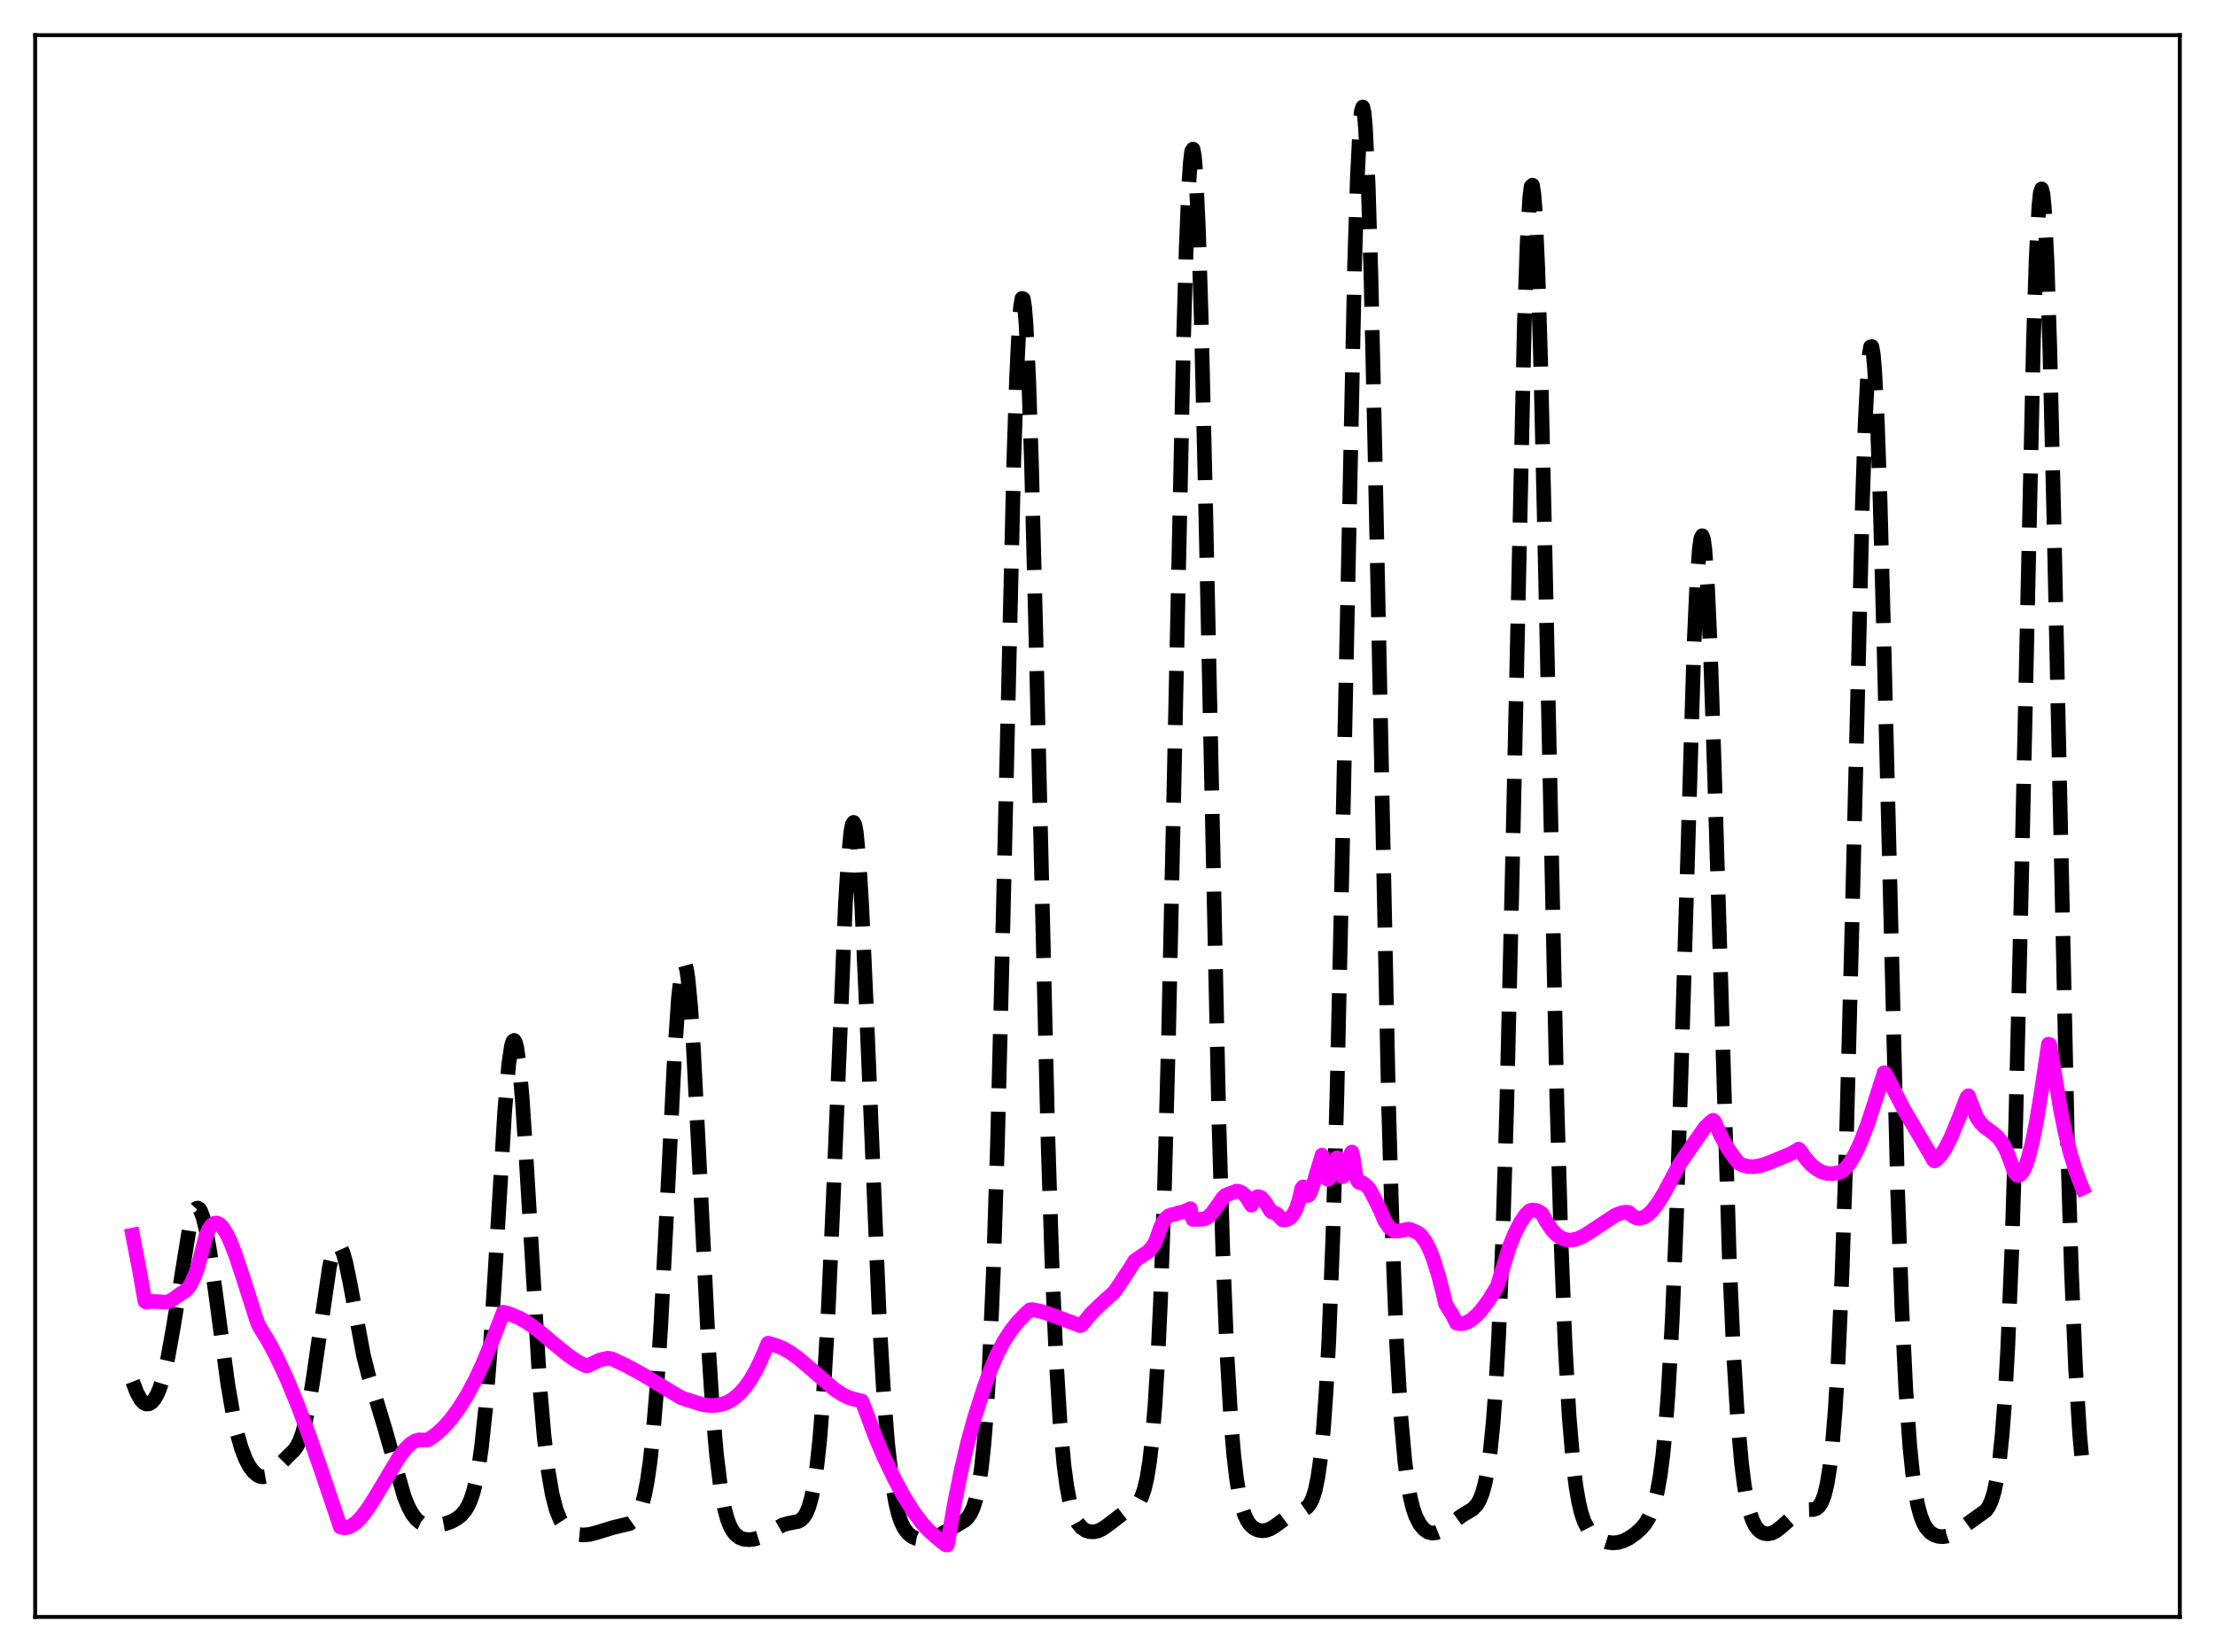 <?xml version="1.0" encoding="utf-8" standalone="no"?>
<!DOCTYPE svg PUBLIC "-//W3C//DTD SVG 1.1//EN"
  "http://www.w3.org/Graphics/SVG/1.1/DTD/svg11.dtd">
<svg xmlns:xlink="http://www.w3.org/1999/xlink" width="453.6pt" height="338.4pt" viewBox="0 0 453.6 338.4" xmlns="http://www.w3.org/2000/svg" version="1.1">
 <defs>
  <style type="text/css">*{stroke-linejoin: round; stroke-linecap: butt}</style>
 </defs>
 <g id="figure_1">
  <g id="patch_1">
   <path d="M 0 338.4 
L 453.6 338.4 
L 453.6 0 
L 0 0 
z
" style="fill: #ffffff"/>
  </g>
  <g id="axes_1">
   <g id="patch_2">
    <path d="M 7.2 331.2 
L 446.4 331.2 
L 446.4 7.2 
L 7.2 7.2 
z
" style="fill: #ffffff"/>
   </g>
   <g id="matplotlib.axis_1"/>
   <g id="matplotlib.axis_2"/>
   <g id="line2d_1">
    <path d="M 27.164 283.012 
L 27.998 285.195 
L 28.832 286.709 
L 29.388 287.311 
L 29.944 287.591 
L 30.5 287.563 
L 31.056 287.235 
L 31.612 286.604 
L 32.168 285.649 
L 32.725 284.342 
L 33.559 281.651 
L 34.393 278.023 
L 35.505 271.811 
L 38.842 251.186 
L 39.398 249.106 
L 39.954 247.831 
L 40.232 247.527 
L 40.51 247.454 
L 40.788 247.615 
L 41.066 248.012 
L 41.622 249.489 
L 42.178 251.815 
L 43.012 256.632 
L 44.124 264.692 
L 46.627 283.362 
L 47.739 289.828 
L 48.573 293.626 
L 49.407 296.569 
L 50.241 298.771 
L 51.076 300.369 
L 51.91 301.481 
L 52.744 302.183 
L 53.3 302.436 
L 53.856 302.515 
L 54.412 302.418 
L 55.246 301.963 
L 56.08 301.208 
L 59.139 298.106 
L 60.251 297.034 
L 60.807 296.248 
L 61.363 295.145 
L 61.919 293.619 
L 62.475 291.588 
L 63.309 287.524 
L 64.144 282.329 
L 67.48 259.433 
L 68.036 257.108 
L 68.592 255.629 
L 68.87 255.231 
L 69.148 255.065 
L 69.426 255.132 
L 69.705 255.425 
L 70.261 256.655 
L 70.817 258.641 
L 71.651 262.67 
L 74.431 277.616 
L 75.543 281.995 
L 77.212 287.287 
L 78.88 292.811 
L 82.773 306.554 
L 83.607 308.596 
L 84.441 310.137 
L 85.275 311.211 
L 86.109 311.894 
L 86.943 312.278 
L 88.056 312.476 
L 89.446 312.434 
L 91.114 312.128 
L 92.504 311.641 
L 93.616 311.025 
L 94.451 310.349 
L 95.285 309.368 
L 95.841 308.447 
L 96.397 307.206 
L 96.953 305.524 
L 97.509 303.256 
L 98.065 300.24 
L 98.621 296.31 
L 99.455 288.395 
L 100.289 277.861 
L 101.402 260.261 
L 103.348 227.741 
L 104.182 217.985 
L 104.738 214.245 
L 105.016 213.339 
L 105.294 213.107 
L 105.572 213.556 
L 105.85 214.678 
L 106.406 218.842 
L 106.963 225.271 
L 107.797 238.056 
L 110.577 284.361 
L 111.411 294.075 
L 112.245 301.186 
L 113.08 306.081 
L 113.914 309.299 
L 114.748 311.353 
L 115.582 312.649 
L 116.416 313.462 
L 117.25 313.961 
L 118.362 314.313 
L 119.475 314.418 
L 120.865 314.28 
L 122.533 313.821 
L 125.592 312.877 
L 128.928 312.093 
L 129.762 311.499 
L 130.318 310.828 
L 130.874 309.823 
L 131.431 308.358 
L 131.987 306.283 
L 132.543 303.425 
L 133.099 299.594 
L 133.655 294.602 
L 134.489 284.632 
L 135.323 271.557 
L 136.435 250.14 
L 138.104 216.768 
L 138.938 204.437 
L 139.494 199.372 
L 139.772 197.967 
L 140.05 197.359 
L 140.328 197.565 
L 140.606 198.582 
L 140.884 200.39 
L 141.44 206.217 
L 141.996 214.584 
L 143.108 236.266 
L 145.055 275.383 
L 145.889 288.223 
L 146.723 297.888 
L 147.557 304.664 
L 148.391 309.13 
L 148.947 311.143 
L 149.503 312.589 
L 150.06 313.609 
L 150.616 314.312 
L 151.45 314.951 
L 152.284 315.267 
L 153.396 315.382 
L 154.508 315.25 
L 155.62 314.908 
L 157.011 314.216 
L 160.347 312.337 
L 161.459 312.031 
L 163.406 311.65 
L 163.962 311.365 
L 164.518 310.857 
L 165.074 310.012 
L 165.63 308.694 
L 166.186 306.743 
L 166.742 303.969 
L 167.298 300.152 
L 167.854 295.059 
L 168.689 284.581 
L 169.523 270.308 
L 170.635 245.653 
L 173.137 185.019 
L 173.693 176.004 
L 174.249 170.329 
L 174.528 168.9 
L 174.806 168.454 
L 175.084 168.999 
L 175.362 170.525 
L 175.918 176.364 
L 176.474 185.49 
L 177.308 203.737 
L 180.088 270.505 
L 180.923 284.835 
L 181.757 295.498 
L 182.591 302.943 
L 183.425 307.877 
L 183.981 310.128 
L 184.537 311.763 
L 185.093 312.93 
L 185.927 314.068 
L 186.762 314.738 
L 187.596 315.118 
L 188.708 315.332 
L 189.82 315.303 
L 190.932 315.06 
L 192.322 314.485 
L 194.547 313.227 
L 197.605 311.403 
L 198.161 310.858 
L 198.717 310.07 
L 199.274 308.896 
L 199.83 307.155 
L 200.386 304.609 
L 200.942 300.95 
L 201.498 295.802 
L 202.054 288.744 
L 202.61 279.353 
L 203.444 260.087 
L 204.278 233.989 
L 205.391 189.513 
L 207.615 94.324 
L 208.171 77.418 
L 208.727 66.061 
L 209.005 62.755 
L 209.283 61.126 
L 209.561 61.202 
L 209.839 62.976 
L 210.117 66.409 
L 210.673 77.918 
L 211.229 94.793 
L 212.064 127.288 
L 214.566 231.979 
L 215.4 257.965 
L 216.234 277.498 
L 217.068 291.205 
L 217.903 300.278 
L 218.459 304.386 
L 219.015 307.341 
L 219.571 309.433 
L 220.127 310.905 
L 220.683 311.939 
L 221.517 312.933 
L 222.351 313.485 
L 223.185 313.74 
L 224.02 313.765 
L 224.854 313.58 
L 225.688 313.199 
L 226.8 312.441 
L 230.137 309.88 
L 232.639 308.399 
L 233.195 307.74 
L 233.751 306.722 
L 234.307 305.167 
L 234.863 302.835 
L 235.419 299.412 
L 235.975 294.521 
L 236.532 287.736 
L 237.088 278.611 
L 237.644 266.715 
L 238.478 242.938 
L 239.312 211.756 
L 240.424 160.732 
L 242.371 69.528 
L 242.927 50.473 
L 243.483 37.279 
L 243.761 33.214 
L 244.039 30.954 
L 244.317 30.544 
L 244.595 31.991 
L 244.873 35.266 
L 245.429 47.013 
L 245.985 64.882 
L 246.819 100.203 
L 249.6 229.261 
L 250.434 256.941 
L 251.268 277.378 
L 252.102 291.469 
L 252.658 298.019 
L 253.214 302.802 
L 253.77 306.227 
L 254.326 308.647 
L 254.883 310.341 
L 255.439 311.514 
L 255.995 312.316 
L 256.829 313.056 
L 257.663 313.436 
L 258.497 313.559 
L 259.331 313.457 
L 260.165 313.146 
L 261.278 312.45 
L 264.614 309.975 
L 265.726 309.569 
L 267.117 309.119 
L 267.673 308.737 
L 268.229 308.079 
L 268.785 306.983 
L 269.341 305.227 
L 269.897 302.526 
L 270.453 298.539 
L 271.009 292.868 
L 271.565 285.065 
L 272.121 274.658 
L 272.955 253.249 
L 273.79 224.187 
L 274.902 174.431 
L 277.404 54.166 
L 277.96 36.514 
L 278.516 25.474 
L 278.794 22.731 
L 279.072 21.927 
L 279.351 23.08 
L 279.629 26.166 
L 280.185 37.856 
L 280.741 56.074 
L 281.575 92.518 
L 284.355 226.145 
L 285.189 254.578 
L 286.024 275.51 
L 286.858 289.934 
L 287.692 299.344 
L 288.248 303.598 
L 288.804 306.697 
L 289.36 308.946 
L 289.916 310.571 
L 290.75 312.212 
L 291.585 313.226 
L 292.419 313.806 
L 293.253 314.034 
L 294.087 313.959 
L 294.921 313.628 
L 296.033 312.897 
L 299.37 310.447 
L 301.594 309.106 
L 302.428 308.214 
L 302.984 307.284 
L 303.54 305.916 
L 304.097 303.918 
L 304.653 301.054 
L 305.209 297.039 
L 305.765 291.52 
L 306.321 284.079 
L 306.877 274.277 
L 307.711 254.268 
L 308.545 227.122 
L 309.657 180.331 
L 312.16 66.499 
L 312.716 50.154 
L 313.272 40.357 
L 313.55 38.197 
L 313.828 37.937 
L 314.106 39.584 
L 314.384 43.103 
L 314.94 55.421 
L 315.496 73.871 
L 316.331 109.782 
L 318.833 225.554 
L 319.667 253.965 
L 320.501 275.214 
L 321.335 290.08 
L 322.169 299.913 
L 322.726 304.39 
L 323.282 307.637 
L 323.838 309.959 
L 324.394 311.606 
L 325.228 313.239 
L 326.062 314.268 
L 326.896 314.948 
L 328.008 315.541 
L 329.121 315.895 
L 330.233 316.036 
L 331.345 315.95 
L 332.457 315.627 
L 333.569 315.075 
L 334.96 314.104 
L 336.072 313.089 
L 336.906 312.106 
L 337.74 310.749 
L 338.296 309.486 
L 338.852 307.789 
L 339.408 305.485 
L 339.964 302.351 
L 340.52 298.106 
L 341.077 292.437 
L 341.633 285.024 
L 342.467 270.009 
L 343.301 249.791 
L 344.413 215.254 
L 346.915 132.013 
L 347.472 119.835 
L 348.028 112.217 
L 348.306 110.314 
L 348.584 109.74 
L 348.862 110.504 
L 349.14 112.589 
L 349.696 120.523 
L 350.252 132.916 
L 351.086 157.78 
L 354.145 257.972 
L 354.979 276.686 
L 355.813 290.395 
L 356.647 299.818 
L 357.203 304.207 
L 357.759 307.422 
L 358.315 309.727 
L 358.871 311.352 
L 359.428 312.482 
L 359.984 313.252 
L 360.54 313.754 
L 361.096 314.05 
L 361.93 314.198 
L 362.764 314.06 
L 363.598 313.674 
L 364.71 312.83 
L 368.325 309.615 
L 369.159 309.309 
L 370.271 309.218 
L 371.383 309.19 
L 371.94 309.007 
L 372.496 308.559 
L 373.052 307.702 
L 373.608 306.247 
L 374.164 303.946 
L 374.72 300.492 
L 375.276 295.531 
L 375.832 288.68 
L 376.388 279.556 
L 377.222 260.881 
L 378.057 235.727 
L 379.169 193.229 
L 381.393 102.978 
L 381.949 86.881 
L 382.505 75.96 
L 382.783 72.719 
L 383.061 71.053 
L 383.339 70.993 
L 383.617 72.543 
L 383.895 75.669 
L 384.452 86.38 
L 385.008 102.302 
L 385.842 133.327 
L 388.622 244.357 
L 389.456 267.711 
L 390.291 284.793 
L 391.125 296.465 
L 391.681 301.856 
L 392.237 305.781 
L 392.793 308.59 
L 393.349 310.58 
L 393.905 311.984 
L 394.461 312.968 
L 395.295 313.905 
L 396.129 314.431 
L 396.964 314.697 
L 397.798 314.766 
L 398.632 314.662 
L 399.744 314.267 
L 400.856 313.608 
L 406.695 309.407 
L 407.251 308.617 
L 407.807 307.425 
L 408.363 305.624 
L 408.92 302.949 
L 409.476 299.08 
L 410.032 293.654 
L 410.588 286.26 
L 411.144 276.466 
L 411.978 256.427 
L 412.812 229.302 
L 413.924 182.844 
L 416.427 69.653 
L 416.983 52.829 
L 417.539 42.215 
L 417.817 39.534 
L 418.095 38.694 
L 418.373 39.719 
L 418.651 42.592 
L 419.207 53.629 
L 419.763 70.956 
L 420.597 105.772 
L 423.378 233.638 
L 424.212 260.621 
L 425.046 280.306 
L 425.88 293.696 
L 426.436 299.853 
L 426.436 299.853 
" clip-path="url(#pc02daef049)" style="fill: none; stroke-dasharray: 11.1,4.8; stroke-dashoffset: 0; stroke: #000000; stroke-width: 3"/>
   </g>
   <g id="line2d_2">
    <path d="M 27.164 252.99 
L 28.554 260.169 
L 29.666 266.539 
L 29.944 266.725 
L 30.778 266.554 
L 31.89 266.593 
L 33.837 266.733 
L 34.671 266.552 
L 35.505 266.076 
L 36.895 265.061 
L 37.451 264.732 
L 38.007 264.37 
L 38.563 263.786 
L 39.12 262.949 
L 39.954 261.151 
L 40.51 259.556 
L 42.178 253.105 
L 42.734 251.84 
L 43.29 251.011 
L 43.846 250.582 
L 44.402 250.514 
L 44.959 250.771 
L 45.515 251.318 
L 46.349 252.602 
L 47.183 254.35 
L 48.295 257.215 
L 49.963 262.279 
L 52.744 271.016 
L 53.3 272.054 
L 54.968 274.772 
L 56.636 277.916 
L 58.583 282.075 
L 60.807 287.403 
L 63.309 294.037 
L 66.09 302.08 
L 69.705 312.792 
L 70.539 312.951 
L 71.373 312.811 
L 72.207 312.407 
L 73.041 311.766 
L 74.153 310.591 
L 75.543 308.704 
L 77.212 306.018 
L 81.66 298.555 
L 83.051 296.747 
L 84.163 295.682 
L 84.997 295.163 
L 85.831 294.921 
L 86.665 294.977 
L 87.499 294.962 
L 88.056 294.684 
L 89.446 293.666 
L 90.836 292.385 
L 92.226 290.834 
L 93.894 288.596 
L 95.563 285.933 
L 97.231 282.832 
L 98.899 279.281 
L 100.846 274.557 
L 103.07 268.781 
L 104.182 269.077 
L 106.406 269.992 
L 108.075 270.954 
L 110.021 272.375 
L 113.358 275.174 
L 116.416 277.658 
L 118.362 278.959 
L 119.753 279.663 
L 120.031 279.776 
L 120.309 279.759 
L 122.811 278.569 
L 124.479 278.204 
L 125.314 278.335 
L 128.372 279.778 
L 131.709 281.602 
L 136.435 284.479 
L 139.494 286.312 
L 143.665 287.657 
L 145.333 287.888 
L 146.723 287.856 
L 148.113 287.561 
L 149.225 287.099 
L 150.338 286.404 
L 151.45 285.449 
L 152.562 284.204 
L 153.674 282.628 
L 154.786 280.698 
L 155.899 278.382 
L 157.289 275.131 
L 158.679 275.514 
L 160.347 276.187 
L 161.737 276.97 
L 163.406 278.161 
L 165.63 280.035 
L 170.913 284.599 
L 172.581 285.692 
L 173.971 286.328 
L 175.362 286.711 
L 176.474 286.961 
L 177.03 288.351 
L 179.254 294.293 
L 180.923 298.244 
L 183.147 302.911 
L 185.093 306.519 
L 187.04 309.632 
L 188.708 311.873 
L 190.098 313.42 
L 191.488 314.66 
L 192.879 315.842 
L 193.713 316.442 
L 193.991 316.473 
L 195.381 308.401 
L 196.771 301.457 
L 198.161 295.507 
L 199.552 290.427 
L 201.498 284.3 
L 202.888 280.41 
L 204.278 277.208 
L 205.669 274.602 
L 207.059 272.481 
L 208.449 270.742 
L 210.117 269.007 
L 210.951 268.288 
L 211.508 268.265 
L 213.176 268.611 
L 215.122 269.255 
L 221.239 271.54 
L 221.517 271.413 
L 222.629 270.054 
L 223.463 269.038 
L 225.132 267.408 
L 228.19 264.638 
L 229.302 263.001 
L 231.527 259.64 
L 232.361 258.257 
L 233.473 257.481 
L 235.141 256.354 
L 235.975 255.415 
L 236.532 254.478 
L 236.81 253.884 
L 237.644 251.446 
L 238.2 250.302 
L 238.756 249.519 
L 239.312 249.047 
L 239.868 248.834 
L 240.702 248.673 
L 241.258 248.446 
L 242.371 248.216 
L 243.761 247.584 
L 244.039 249.202 
L 244.317 249.78 
L 246.263 249.735 
L 246.819 249.596 
L 247.375 249.284 
L 248.209 248.488 
L 249.322 246.94 
L 250.434 245.339 
L 250.99 244.819 
L 253.214 243.982 
L 253.77 244.063 
L 254.326 244.321 
L 254.883 244.781 
L 255.439 245.458 
L 256.273 246.855 
L 256.829 245.722 
L 257.385 245.179 
L 257.663 245.103 
L 258.219 245.289 
L 258.775 245.837 
L 259.609 247.079 
L 260.165 248.005 
L 260.443 248.25 
L 261 248.431 
L 261.556 248.736 
L 262.668 249.888 
L 263.224 249.889 
L 263.78 249.725 
L 264.336 249.341 
L 264.892 248.654 
L 265.448 247.553 
L 266.004 245.888 
L 266.56 243.476 
L 266.838 243.112 
L 267.395 244.629 
L 267.673 244.884 
L 267.951 244.827 
L 268.229 244.482 
L 268.785 243.065 
L 270.731 236.604 
L 271.287 240.157 
L 271.565 241.118 
L 271.843 241.534 
L 272.121 241.489 
L 272.399 241.072 
L 272.955 239.524 
L 273.79 237.132 
L 274.068 237.334 
L 274.346 239.415 
L 274.624 240.601 
L 274.902 241.03 
L 275.18 240.849 
L 275.458 240.211 
L 276.57 236.391 
L 276.848 235.977 
L 277.126 237.23 
L 277.682 240.877 
L 277.96 241.743 
L 278.238 242.163 
L 278.516 242.283 
L 279.072 242.312 
L 279.907 242.977 
L 280.463 243.604 
L 281.575 245.709 
L 282.687 247.985 
L 283.521 249.958 
L 284.355 251.265 
L 284.911 251.795 
L 285.468 252.087 
L 286.024 252.185 
L 286.858 252.083 
L 288.248 251.785 
L 288.804 251.833 
L 289.36 252.095 
L 289.916 252.327 
L 290.472 252.612 
L 291.028 253.095 
L 291.863 254.211 
L 292.697 255.812 
L 293.531 257.908 
L 294.643 261.468 
L 295.755 265.869 
L 296.033 267.094 
L 296.589 268.036 
L 297.423 269.332 
L 298.258 271.003 
L 298.814 271.14 
L 299.648 271.103 
L 300.482 270.826 
L 301.316 270.333 
L 302.428 269.381 
L 303.54 268.136 
L 304.931 266.23 
L 306.599 263.505 
L 309.101 255.39 
L 310.214 252.633 
L 311.326 250.441 
L 312.438 248.807 
L 313.272 247.983 
L 313.828 247.845 
L 314.662 247.954 
L 315.496 248.371 
L 315.774 248.596 
L 316.609 250.139 
L 317.721 251.809 
L 318.555 252.727 
L 319.389 253.382 
L 320.223 253.797 
L 321.057 253.995 
L 321.891 253.999 
L 323.004 253.748 
L 324.116 253.259 
L 325.506 252.412 
L 330.789 248.917 
L 332.179 248.394 
L 333.013 248.28 
L 333.569 248.367 
L 334.403 249.139 
L 335.238 249.51 
L 335.794 249.553 
L 336.628 249.336 
L 337.462 248.812 
L 338.296 248.018 
L 339.408 246.599 
L 340.798 244.366 
L 342.745 240.681 
L 344.135 238.137 
L 349.14 230.947 
L 350.252 229.882 
L 350.808 229.469 
L 351.086 229.719 
L 352.476 232.793 
L 353.867 235.266 
L 355.257 237.259 
L 356.091 238.26 
L 356.925 238.672 
L 358.037 238.943 
L 359.149 238.973 
L 360.54 238.742 
L 362.208 238.196 
L 366.935 236.234 
L 368.325 235.383 
L 368.603 235.619 
L 369.715 237.236 
L 370.827 238.5 
L 371.94 239.43 
L 373.052 240.045 
L 374.164 240.362 
L 375.276 240.396 
L 376.666 240.171 
L 377.222 239.897 
L 378.057 239.17 
L 378.891 238.094 
L 380.003 236.171 
L 381.115 233.75 
L 382.505 230.117 
L 384.174 224.997 
L 385.842 219.714 
L 386.12 219.959 
L 390.012 227.481 
L 395.573 236.932 
L 395.851 237.509 
L 396.129 237.8 
L 396.686 237.429 
L 397.52 236.528 
L 398.354 235.258 
L 399.466 233.077 
L 400.856 229.765 
L 402.803 224.744 
L 403.081 224.45 
L 404.749 228.779 
L 405.583 230.01 
L 406.417 230.846 
L 408.085 232.043 
L 409.198 233.024 
L 410.032 234.118 
L 410.866 235.664 
L 411.7 237.787 
L 412.534 240.173 
L 413.09 240.705 
L 413.368 240.748 
L 413.646 240.657 
L 414.202 240.071 
L 414.758 238.96 
L 415.315 237.362 
L 416.149 234.132 
L 416.983 229.981 
L 418.095 223.248 
L 419.485 213.881 
L 419.763 213.968 
L 421.988 227.417 
L 422.822 231.592 
L 423.934 236.107 
L 425.046 239.778 
L 426.158 242.727 
L 426.436 243.366 
L 426.436 243.366 
" clip-path="url(#pc02daef049)" style="fill: none; stroke: #ff00ff; stroke-width: 3; stroke-linecap: square"/>
   </g>
   <g id="patch_3">
    <path d="M 7.2 331.2 
L 7.2 7.2 
" style="fill: none; stroke: #000000; stroke-width: 0.8; stroke-linejoin: miter; stroke-linecap: square"/>
   </g>
   <g id="patch_4">
    <path d="M 446.4 331.2 
L 446.4 7.2 
" style="fill: none; stroke: #000000; stroke-width: 0.8; stroke-linejoin: miter; stroke-linecap: square"/>
   </g>
   <g id="patch_5">
    <path d="M 7.2 331.2 
L 446.4 331.2 
" style="fill: none; stroke: #000000; stroke-width: 0.8; stroke-linejoin: miter; stroke-linecap: square"/>
   </g>
   <g id="patch_6">
    <path d="M 7.2 7.2 
L 446.4 7.2 
" style="fill: none; stroke: #000000; stroke-width: 0.8; stroke-linejoin: miter; stroke-linecap: square"/>
   </g>
  </g>
 </g>
 <defs>
  <clipPath id="pc02daef049">
   <rect x="7.2" y="7.2" width="439.2" height="324"/>
  </clipPath>
 </defs>
</svg>
